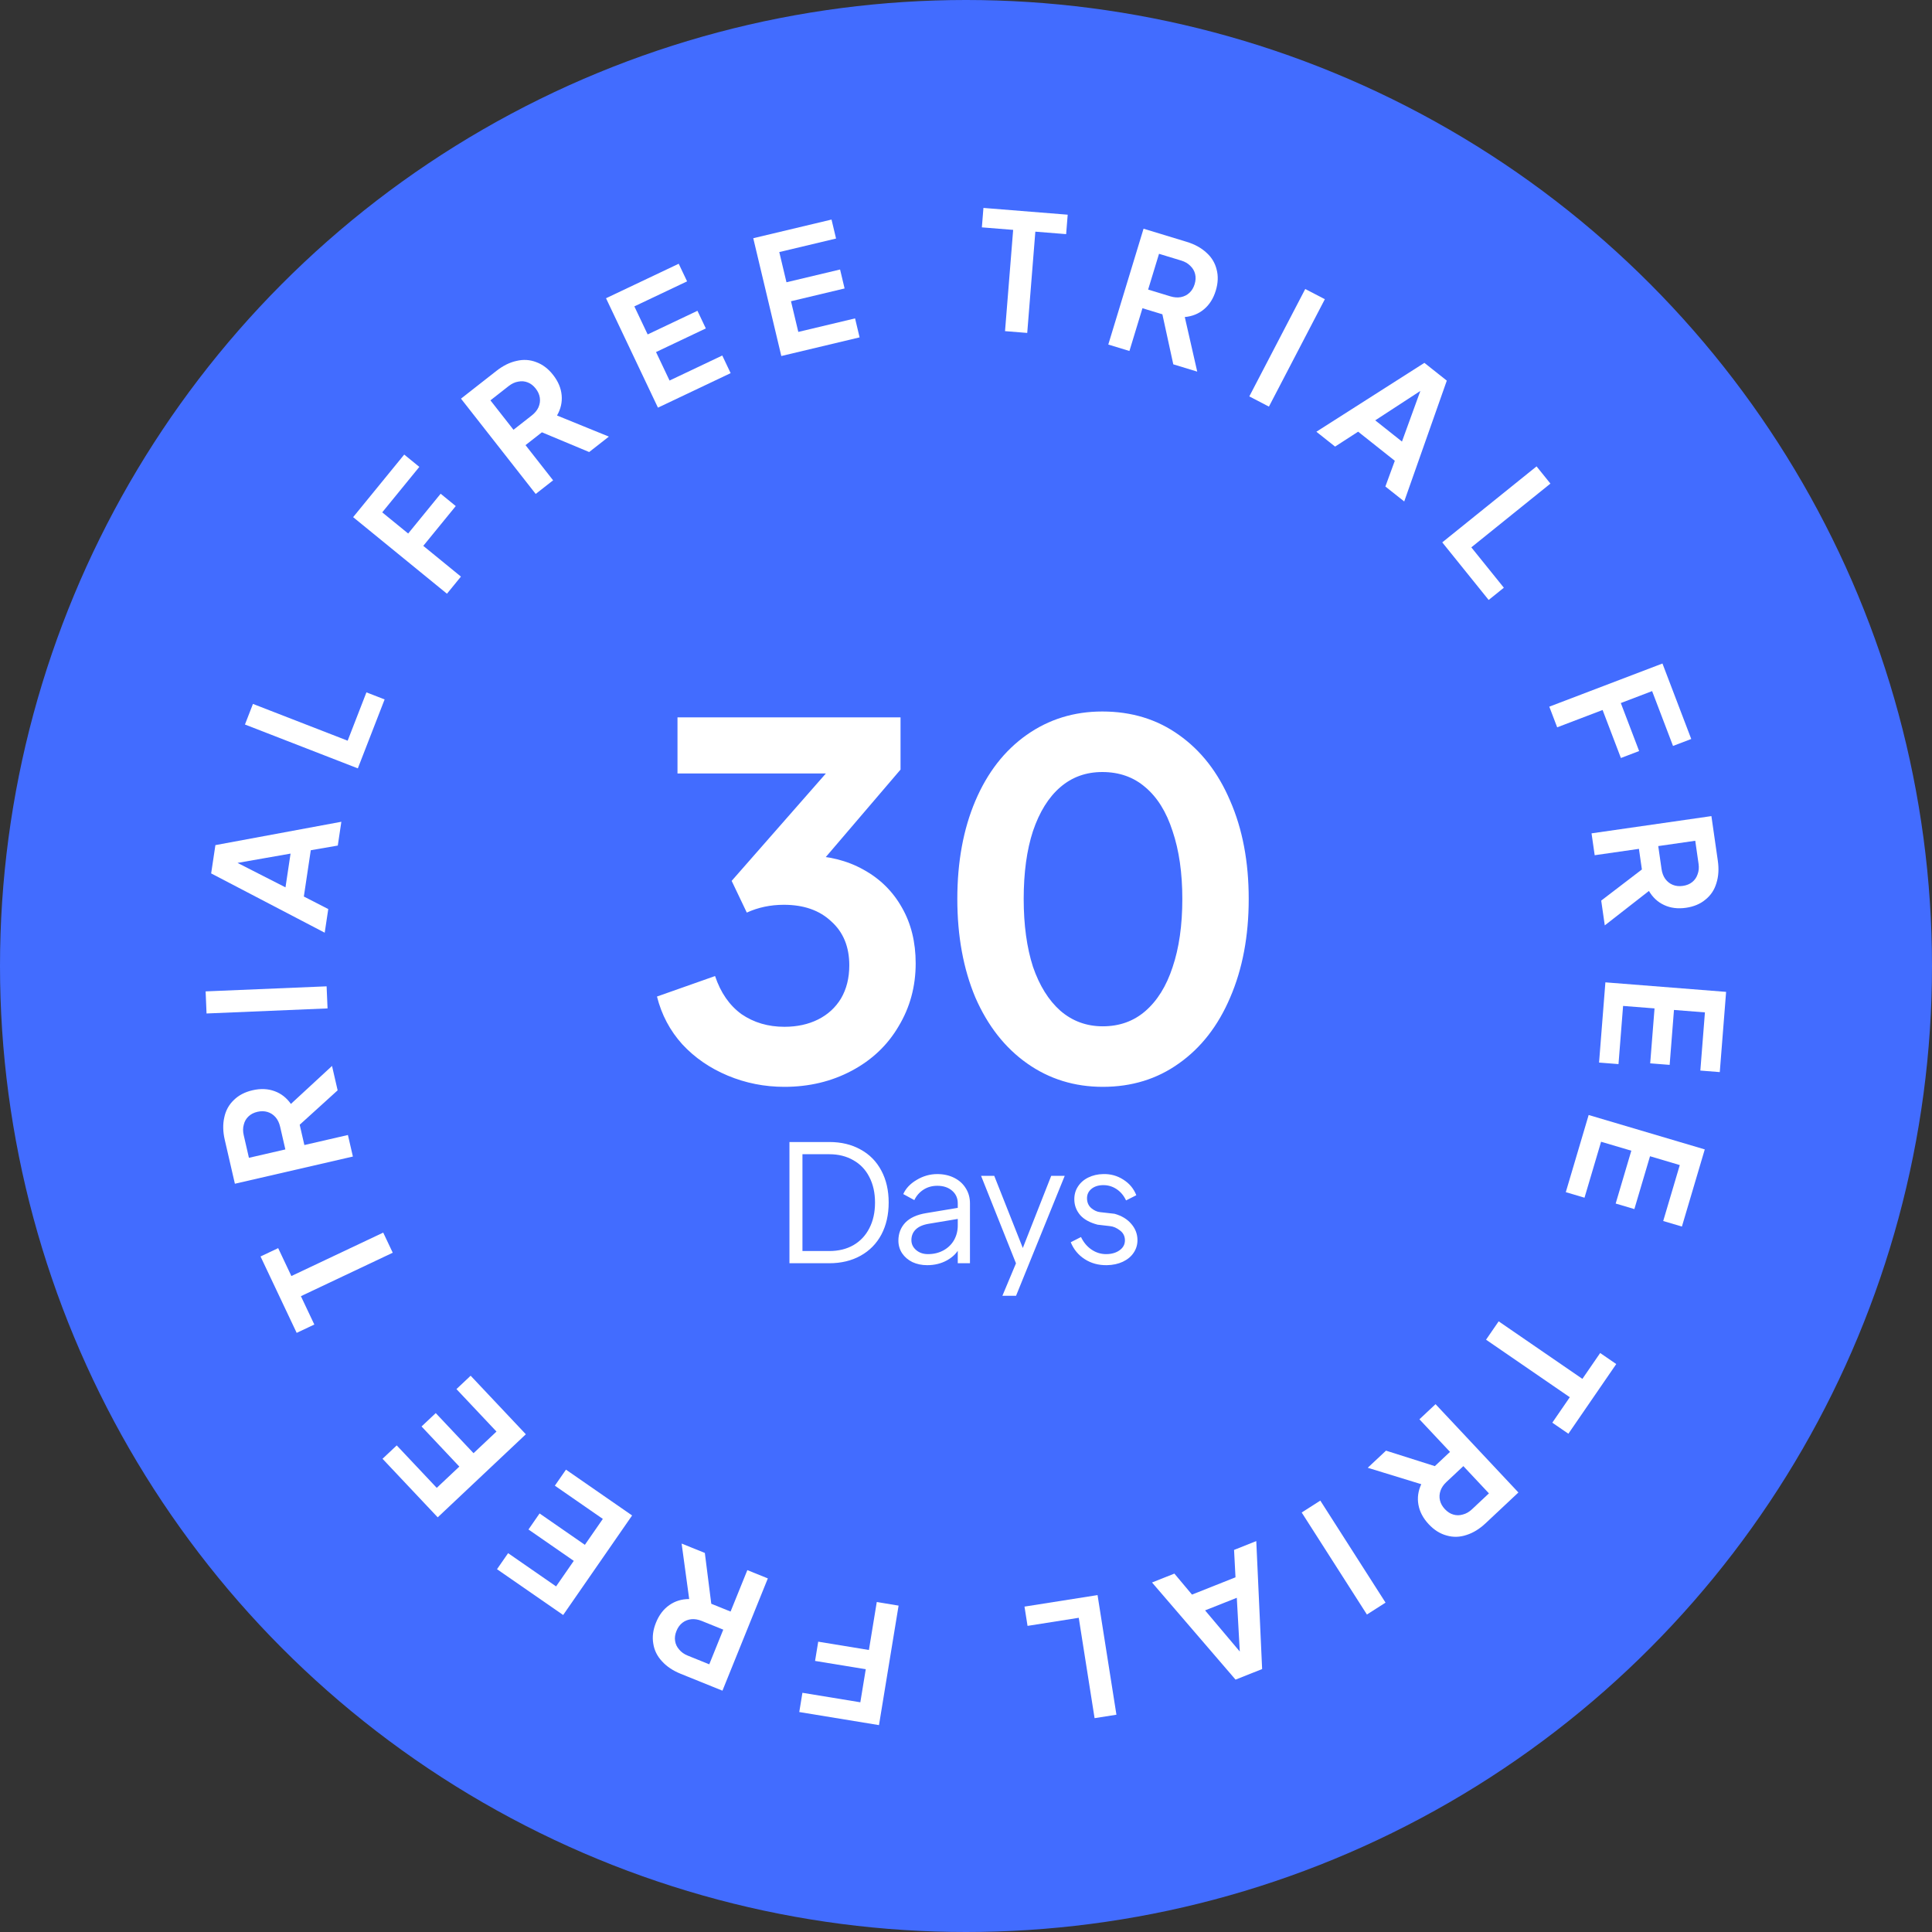 <svg width="130" height="130" viewBox="0 0 130 130" fill="none" xmlns="http://www.w3.org/2000/svg">
<rect x="0" y="0" width="130" height="130" fill="#333333" stroke="none"/>
<circle cx="65" cy="65" r="65" fill="#426CFF"/>
<path d="M59.145 116.079L53.781 115.199L53.993 113.904L57.89 114.543L58.255 112.319L54.844 111.76L55.056 110.465L58.467 111.024L58.996 107.797L60.464 108.038L59.145 116.079Z" fill="white"/>
<path d="M48.612 113.762L45.803 112.627C45.282 112.416 44.864 112.137 44.549 111.789C44.224 111.445 44.027 111.047 43.958 110.595C43.88 110.146 43.94 109.675 44.14 109.182C44.347 108.668 44.648 108.274 45.042 108.001C45.426 107.732 45.87 107.596 46.374 107.596L45.865 103.863L47.427 104.494L47.942 108.56L47.263 107.672L49.159 108.438L50.287 105.65L51.666 106.207L48.612 113.762ZM47.217 109.069C46.974 108.971 46.742 108.932 46.521 108.953C46.291 108.978 46.089 109.058 45.917 109.192C45.745 109.327 45.612 109.509 45.519 109.739C45.423 109.976 45.392 110.199 45.425 110.409C45.455 110.626 45.546 110.82 45.697 110.991C45.839 111.166 46.031 111.303 46.275 111.402L47.725 111.988L48.667 109.655L47.217 109.069Z" fill="white"/>
<path d="M37.894 108.67L33.443 105.588L34.19 104.509L37.418 106.745L38.608 105.027L35.56 102.916L36.307 101.837L39.355 103.948L40.563 102.204L37.335 99.968L38.083 98.889L42.533 101.972L37.894 108.67Z" fill="white"/>
<path d="M29.453 102.098L25.739 98.158L26.695 97.258L29.388 100.115L30.908 98.683L28.365 95.984L29.32 95.084L31.863 97.782L33.407 96.327L30.714 93.469L31.669 92.569L35.383 96.509L29.453 102.098Z" fill="white"/>
<path d="M20.247 87.217L21.15 89.125L19.963 89.686L17.531 84.545L18.718 83.984L19.606 85.862L25.786 82.939L26.427 84.293L20.247 87.217Z" fill="white"/>
<path d="M15.805 79.651L15.124 76.698C14.998 76.151 14.987 75.649 15.091 75.191C15.187 74.727 15.4 74.338 15.731 74.022C16.054 73.701 16.474 73.48 16.993 73.361C17.533 73.236 18.028 73.257 18.478 73.423C18.919 73.583 19.284 73.869 19.574 74.281L22.341 71.725L22.719 73.366L19.683 76.12L20.021 75.054L20.48 77.047L23.411 76.372L23.745 77.821L15.805 79.651ZM18.85 75.818C18.791 75.562 18.69 75.35 18.546 75.18C18.394 75.006 18.213 74.887 18.003 74.823C17.794 74.759 17.569 74.755 17.327 74.81C17.078 74.868 16.878 74.97 16.724 75.118C16.564 75.267 16.457 75.452 16.404 75.674C16.341 75.891 16.34 76.127 16.399 76.382L16.75 77.907L19.201 77.342L18.85 75.818Z" fill="white"/>
<path d="M13.898 68.195L13.836 66.708L21.977 66.368L22.04 67.854L13.898 68.195Z" fill="white"/>
<path d="M14.208 58.77L14.494 56.866L22.969 55.295L22.729 56.896L20.912 57.21L20.445 60.325L22.088 61.169L21.849 62.759L14.208 58.77ZM19.551 57.437L15.337 58.176L15.399 57.765L19.21 59.708L19.551 57.437Z" fill="white"/>
<path d="M16.482 48.751L17.021 47.365L23.393 49.84L24.656 46.588L25.88 47.063L24.078 51.702L16.482 48.751Z" fill="white"/>
<path d="M23.762 34.798L27.199 30.587L28.216 31.416L25.719 34.475L27.465 35.9L29.65 33.222L30.667 34.052L28.482 36.73L31.015 38.798L30.075 39.95L23.762 34.798Z" fill="white"/>
<path d="M31.019 26.824L33.404 24.955C33.846 24.608 34.296 24.385 34.755 24.285C35.215 24.175 35.658 24.202 36.085 24.368C36.513 24.524 36.891 24.811 37.219 25.23C37.561 25.667 37.752 26.124 37.793 26.601C37.835 27.069 37.731 27.521 37.481 27.958L40.97 29.378L39.644 30.417L35.863 28.837L36.971 28.691L35.361 29.952L37.217 32.32L36.046 33.237L31.019 26.824ZM35.783 27.954C35.989 27.793 36.139 27.611 36.231 27.409C36.324 27.197 36.355 26.983 36.324 26.766C36.293 26.549 36.201 26.343 36.048 26.148C35.891 25.947 35.713 25.809 35.514 25.733C35.311 25.651 35.098 25.633 34.874 25.678C34.652 25.714 34.438 25.812 34.231 25.974L33 26.939L34.552 28.919L35.783 27.954Z" fill="white"/>
<path d="M40.778 20.068L45.669 17.747L46.232 18.932L42.684 20.616L43.58 22.503L46.93 20.913L47.493 22.099L44.143 23.689L45.053 25.606L48.6 23.922L49.163 25.108L44.272 27.43L40.778 20.068Z" fill="white"/>
<path d="M50.685 16.029L55.952 14.774L56.256 16.051L52.436 16.961L52.92 18.993L56.527 18.134L56.831 19.41L53.224 20.27L53.716 22.334L57.536 21.424L57.84 22.701L52.573 23.956L50.685 16.029Z" fill="white"/>
<path d="M68.173 15.468L66.068 15.299L66.173 13.991L71.843 14.446L71.738 15.754L69.666 15.588L69.12 22.402L67.626 22.282L68.173 15.468Z" fill="white"/>
<path d="M76.947 15.389L79.845 16.271C80.382 16.434 80.823 16.675 81.169 16.994C81.523 17.307 81.754 17.686 81.863 18.131C81.981 18.571 81.962 19.046 81.807 19.555C81.646 20.085 81.381 20.504 81.013 20.811C80.654 21.113 80.224 21.287 79.722 21.333L80.559 25.006L78.948 24.515L78.075 20.511L78.83 21.335L76.873 20.74L75.997 23.617L74.574 23.184L76.947 15.389ZM78.751 19.94C79.003 20.016 79.237 20.034 79.455 19.994C79.682 19.949 79.876 19.851 80.036 19.702C80.196 19.552 80.312 19.359 80.384 19.122C80.458 18.877 80.469 18.652 80.418 18.446C80.368 18.233 80.261 18.048 80.095 17.89C79.939 17.729 79.735 17.609 79.484 17.533L77.988 17.078L77.255 19.484L78.751 19.94Z" fill="white"/>
<path d="M87.827 19.446L89.146 20.133L85.383 27.36L84.063 26.673L87.827 19.446Z" fill="white"/>
<path d="M95.844 24.416L97.352 25.612L94.487 33.742L93.219 32.736L93.853 31.005L91.386 29.047L89.835 30.05L88.576 29.051L95.844 24.416ZM94.335 29.712L95.796 25.69L96.121 25.948L92.536 28.284L94.335 29.712Z" fill="white"/>
<path d="M103.391 31.382L104.325 32.54L99.002 36.83L101.191 39.546L100.169 40.37L97.046 36.495L103.391 31.382Z" fill="white"/>
<path d="M111.863 44.646L113.8 49.725L112.574 50.193L111.167 46.503L109.061 47.306L110.293 50.536L109.067 51.004L107.835 47.774L104.779 48.94L104.249 47.55L111.863 44.646Z" fill="white"/>
<path d="M115.157 54.914L115.588 57.913C115.668 58.469 115.637 58.97 115.495 59.418C115.362 59.872 115.117 60.242 114.76 60.529C114.412 60.822 113.974 61.007 113.447 61.083C112.899 61.162 112.407 61.1 111.973 60.897C111.547 60.7 111.207 60.385 110.953 59.95L107.982 62.267L107.742 60.599L110.997 58.109L110.571 59.143L110.28 57.118L107.303 57.546L107.091 56.074L115.157 54.914ZM111.802 58.479C111.84 58.739 111.923 58.959 112.052 59.14C112.189 59.326 112.359 59.46 112.563 59.541C112.766 59.623 112.99 59.646 113.236 59.61C113.488 59.574 113.697 59.489 113.862 59.355C114.034 59.219 114.156 59.043 114.228 58.827C114.308 58.616 114.33 58.381 114.292 58.121L114.07 56.573L111.58 56.931L111.802 58.479Z" fill="white"/>
<path d="M116.146 66.741L115.72 72.139L114.412 72.036L114.721 68.121L112.638 67.957L112.347 71.653L111.038 71.55L111.33 67.853L109.214 67.687L108.905 71.601L107.597 71.498L108.023 66.1L116.146 66.741Z" fill="white"/>
<path d="M114.71 77.341L113.172 82.532L111.914 82.159L113.029 78.395L111.026 77.801L109.973 81.356L108.715 80.984L109.768 77.428L107.733 76.826L106.618 80.591L105.359 80.218L106.897 75.026L114.71 77.341Z" fill="white"/>
<path d="M106.476 92.781L107.672 91.041L108.754 91.784L105.533 96.472L104.451 95.729L105.628 94.016L99.993 90.145L100.842 88.91L106.476 92.781Z" fill="white"/>
<path d="M102.17 100.426L99.96 102.499C99.551 102.883 99.122 103.145 98.674 103.286C98.225 103.436 97.781 103.448 97.342 103.321C96.902 103.203 96.5 102.951 96.136 102.562C95.757 102.158 95.526 101.72 95.443 101.248C95.359 100.786 95.423 100.326 95.634 99.869L92.032 98.763L93.261 97.611L97.168 98.85L96.076 99.094L97.568 97.694L95.51 95.501L96.595 94.483L102.17 100.426ZM97.325 99.722C97.134 99.901 97.001 100.096 96.928 100.305C96.853 100.524 96.841 100.741 96.891 100.954C96.941 101.167 97.051 101.364 97.221 101.545C97.395 101.731 97.585 101.853 97.789 101.911C97.999 101.974 98.213 101.974 98.432 101.908C98.65 101.853 98.855 101.736 99.046 101.557L100.187 100.486L98.466 98.652L97.325 99.722Z" fill="white"/>
<path d="M93.23 107.837L91.977 108.638L87.588 101.773L88.841 100.972L93.23 107.837Z" fill="white"/>
<path d="M84.926 112.307L83.137 113.018L77.517 106.482L79.022 105.884L80.207 107.297L83.134 106.134L83.037 104.29L84.532 103.696L84.926 112.307ZM81.087 108.359L83.846 111.63L83.459 111.784L83.222 107.512L81.087 108.359Z" fill="white"/>
<path d="M75.122 115.379L73.652 115.611L72.587 108.858L69.141 109.402L68.936 108.105L73.852 107.33L75.122 115.379Z" fill="white"/>
<path d="M52.779 73.131C51.443 73.131 50.173 72.879 48.969 72.376C47.765 71.872 46.747 71.171 45.915 70.274C45.083 69.354 44.514 68.281 44.207 67.055L48.115 65.676C48.488 66.792 49.079 67.646 49.889 68.237C50.721 68.807 51.684 69.091 52.779 69.091C53.633 69.091 54.388 68.927 55.045 68.599C55.702 68.27 56.217 67.8 56.589 67.186C56.961 66.552 57.147 65.807 57.147 64.953C57.147 63.705 56.742 62.72 55.932 61.997C55.144 61.253 54.082 60.881 52.746 60.881C51.849 60.881 51.017 61.056 50.25 61.406L49.232 59.272L55.571 52.046H45.587V48.269H60.595V51.784L54.224 59.239L54.29 57.564C55.735 57.586 57.005 57.903 58.099 58.516C59.216 59.129 60.081 59.983 60.694 61.078C61.307 62.151 61.614 63.399 61.614 64.822C61.614 66.376 61.23 67.789 60.464 69.058C59.72 70.328 58.669 71.325 57.311 72.047C55.954 72.77 54.443 73.131 52.779 73.131ZM74.203 73.131C72.298 73.131 70.601 72.605 69.112 71.555C67.623 70.504 66.463 69.026 65.631 67.121C64.821 65.194 64.416 62.983 64.416 60.487C64.416 57.991 64.821 55.79 65.631 53.885C66.441 51.981 67.591 50.503 69.079 49.452C70.568 48.401 72.265 47.875 74.17 47.875C76.141 47.875 77.859 48.401 79.326 49.452C80.815 50.503 81.965 51.981 82.775 53.885C83.607 55.79 84.023 57.991 84.023 60.487C84.023 62.983 83.607 65.194 82.775 67.121C81.965 69.026 80.815 70.504 79.326 71.555C77.859 72.605 76.151 73.131 74.203 73.131ZM74.203 69.058C75.319 69.058 76.272 68.719 77.06 68.04C77.87 67.34 78.483 66.355 78.899 65.085C79.337 63.793 79.556 62.26 79.556 60.487C79.556 58.735 79.337 57.213 78.899 55.922C78.483 54.63 77.87 53.645 77.06 52.966C76.272 52.287 75.308 51.948 74.17 51.948C73.075 51.948 72.134 52.287 71.346 52.966C70.557 53.645 69.944 54.63 69.506 55.922C69.09 57.192 68.882 58.713 68.882 60.487C68.882 62.238 69.09 63.76 69.506 65.052C69.944 66.322 70.557 67.307 71.346 68.008C72.156 68.708 73.108 69.058 74.203 69.058Z" fill="white"/>
<path d="M53.12 76.844H55.802C56.605 76.844 57.305 77.012 57.904 77.348C58.509 77.676 58.977 78.151 59.305 78.771C59.633 79.384 59.797 80.099 59.797 80.917C59.797 81.734 59.633 82.453 59.305 83.073C58.977 83.686 58.509 84.161 57.904 84.496C57.298 84.832 56.597 85 55.802 85H53.12V76.844ZM55.802 84.179C56.422 84.179 56.962 84.048 57.422 83.785C57.889 83.515 58.247 83.135 58.495 82.646C58.75 82.157 58.878 81.581 58.878 80.917C58.878 80.26 58.75 79.687 58.495 79.198C58.247 78.709 57.889 78.333 57.422 78.07C56.955 77.8 56.415 77.665 55.802 77.665H53.995V84.179H55.802ZM62.388 85.131C62.023 85.131 61.691 85.062 61.392 84.923C61.1 84.777 60.87 84.58 60.702 84.332C60.535 84.077 60.451 83.792 60.451 83.478C60.451 83.004 60.604 82.603 60.91 82.274C61.224 81.946 61.695 81.73 62.323 81.628L64.621 81.245V81.99L62.52 82.34C62.111 82.406 61.808 82.537 61.611 82.734C61.421 82.924 61.326 83.161 61.326 83.445C61.326 83.708 61.432 83.931 61.644 84.113C61.855 84.296 62.122 84.387 62.443 84.387C62.83 84.387 63.176 84.303 63.483 84.135C63.789 83.967 64.027 83.737 64.195 83.445C64.362 83.146 64.446 82.818 64.446 82.46V80.971C64.446 80.621 64.319 80.336 64.063 80.118C63.808 79.898 63.476 79.789 63.067 79.789C62.717 79.789 62.407 79.877 62.136 80.052C61.867 80.227 61.662 80.46 61.523 80.752L60.779 80.347C60.947 79.968 61.246 79.65 61.677 79.395C62.115 79.132 62.578 79.001 63.067 79.001C63.49 79.001 63.87 79.085 64.206 79.253C64.541 79.421 64.8 79.654 64.983 79.953C65.173 80.252 65.267 80.592 65.267 80.971V85H64.446V83.829L64.567 83.949C64.406 84.292 64.125 84.577 63.724 84.803C63.33 85.022 62.885 85.131 62.388 85.131ZM68.522 84.628L68.5 85.35L66.015 79.121H66.901L68.938 84.266H68.708L70.733 79.121H71.642L68.368 87.189H67.449L68.522 84.628ZM74.478 85.131C73.917 85.139 73.42 85.004 72.99 84.726C72.559 84.449 72.245 84.07 72.048 83.588L72.738 83.237C72.913 83.602 73.154 83.887 73.46 84.091C73.767 84.296 74.103 84.394 74.468 84.387C74.825 84.38 75.121 84.288 75.354 84.113C75.588 83.938 75.701 83.712 75.694 83.434C75.686 83.165 75.573 82.949 75.354 82.789C75.135 82.621 74.916 82.526 74.698 82.504L73.855 82.406C73.329 82.267 72.939 82.052 72.683 81.76C72.428 81.46 72.296 81.117 72.289 80.731C72.282 80.395 72.362 80.099 72.53 79.844C72.698 79.581 72.931 79.377 73.231 79.231C73.53 79.085 73.862 79.008 74.227 79.001C74.723 78.986 75.175 79.11 75.584 79.373C75.993 79.629 76.285 79.979 76.46 80.424L75.77 80.774C75.617 80.446 75.402 80.191 75.124 80.008C74.847 79.826 74.541 79.738 74.205 79.745C73.884 79.753 73.625 79.84 73.428 80.008C73.231 80.176 73.136 80.391 73.143 80.654C73.15 80.924 73.249 81.139 73.439 81.3C73.628 81.453 73.822 81.541 74.019 81.562L74.993 81.672C75.467 81.803 75.84 82.026 76.11 82.34C76.387 82.654 76.529 83.011 76.537 83.413C76.544 83.734 76.46 84.026 76.285 84.288C76.117 84.544 75.873 84.748 75.551 84.901C75.238 85.047 74.88 85.124 74.478 85.131Z" fill="white"/>
</svg>
